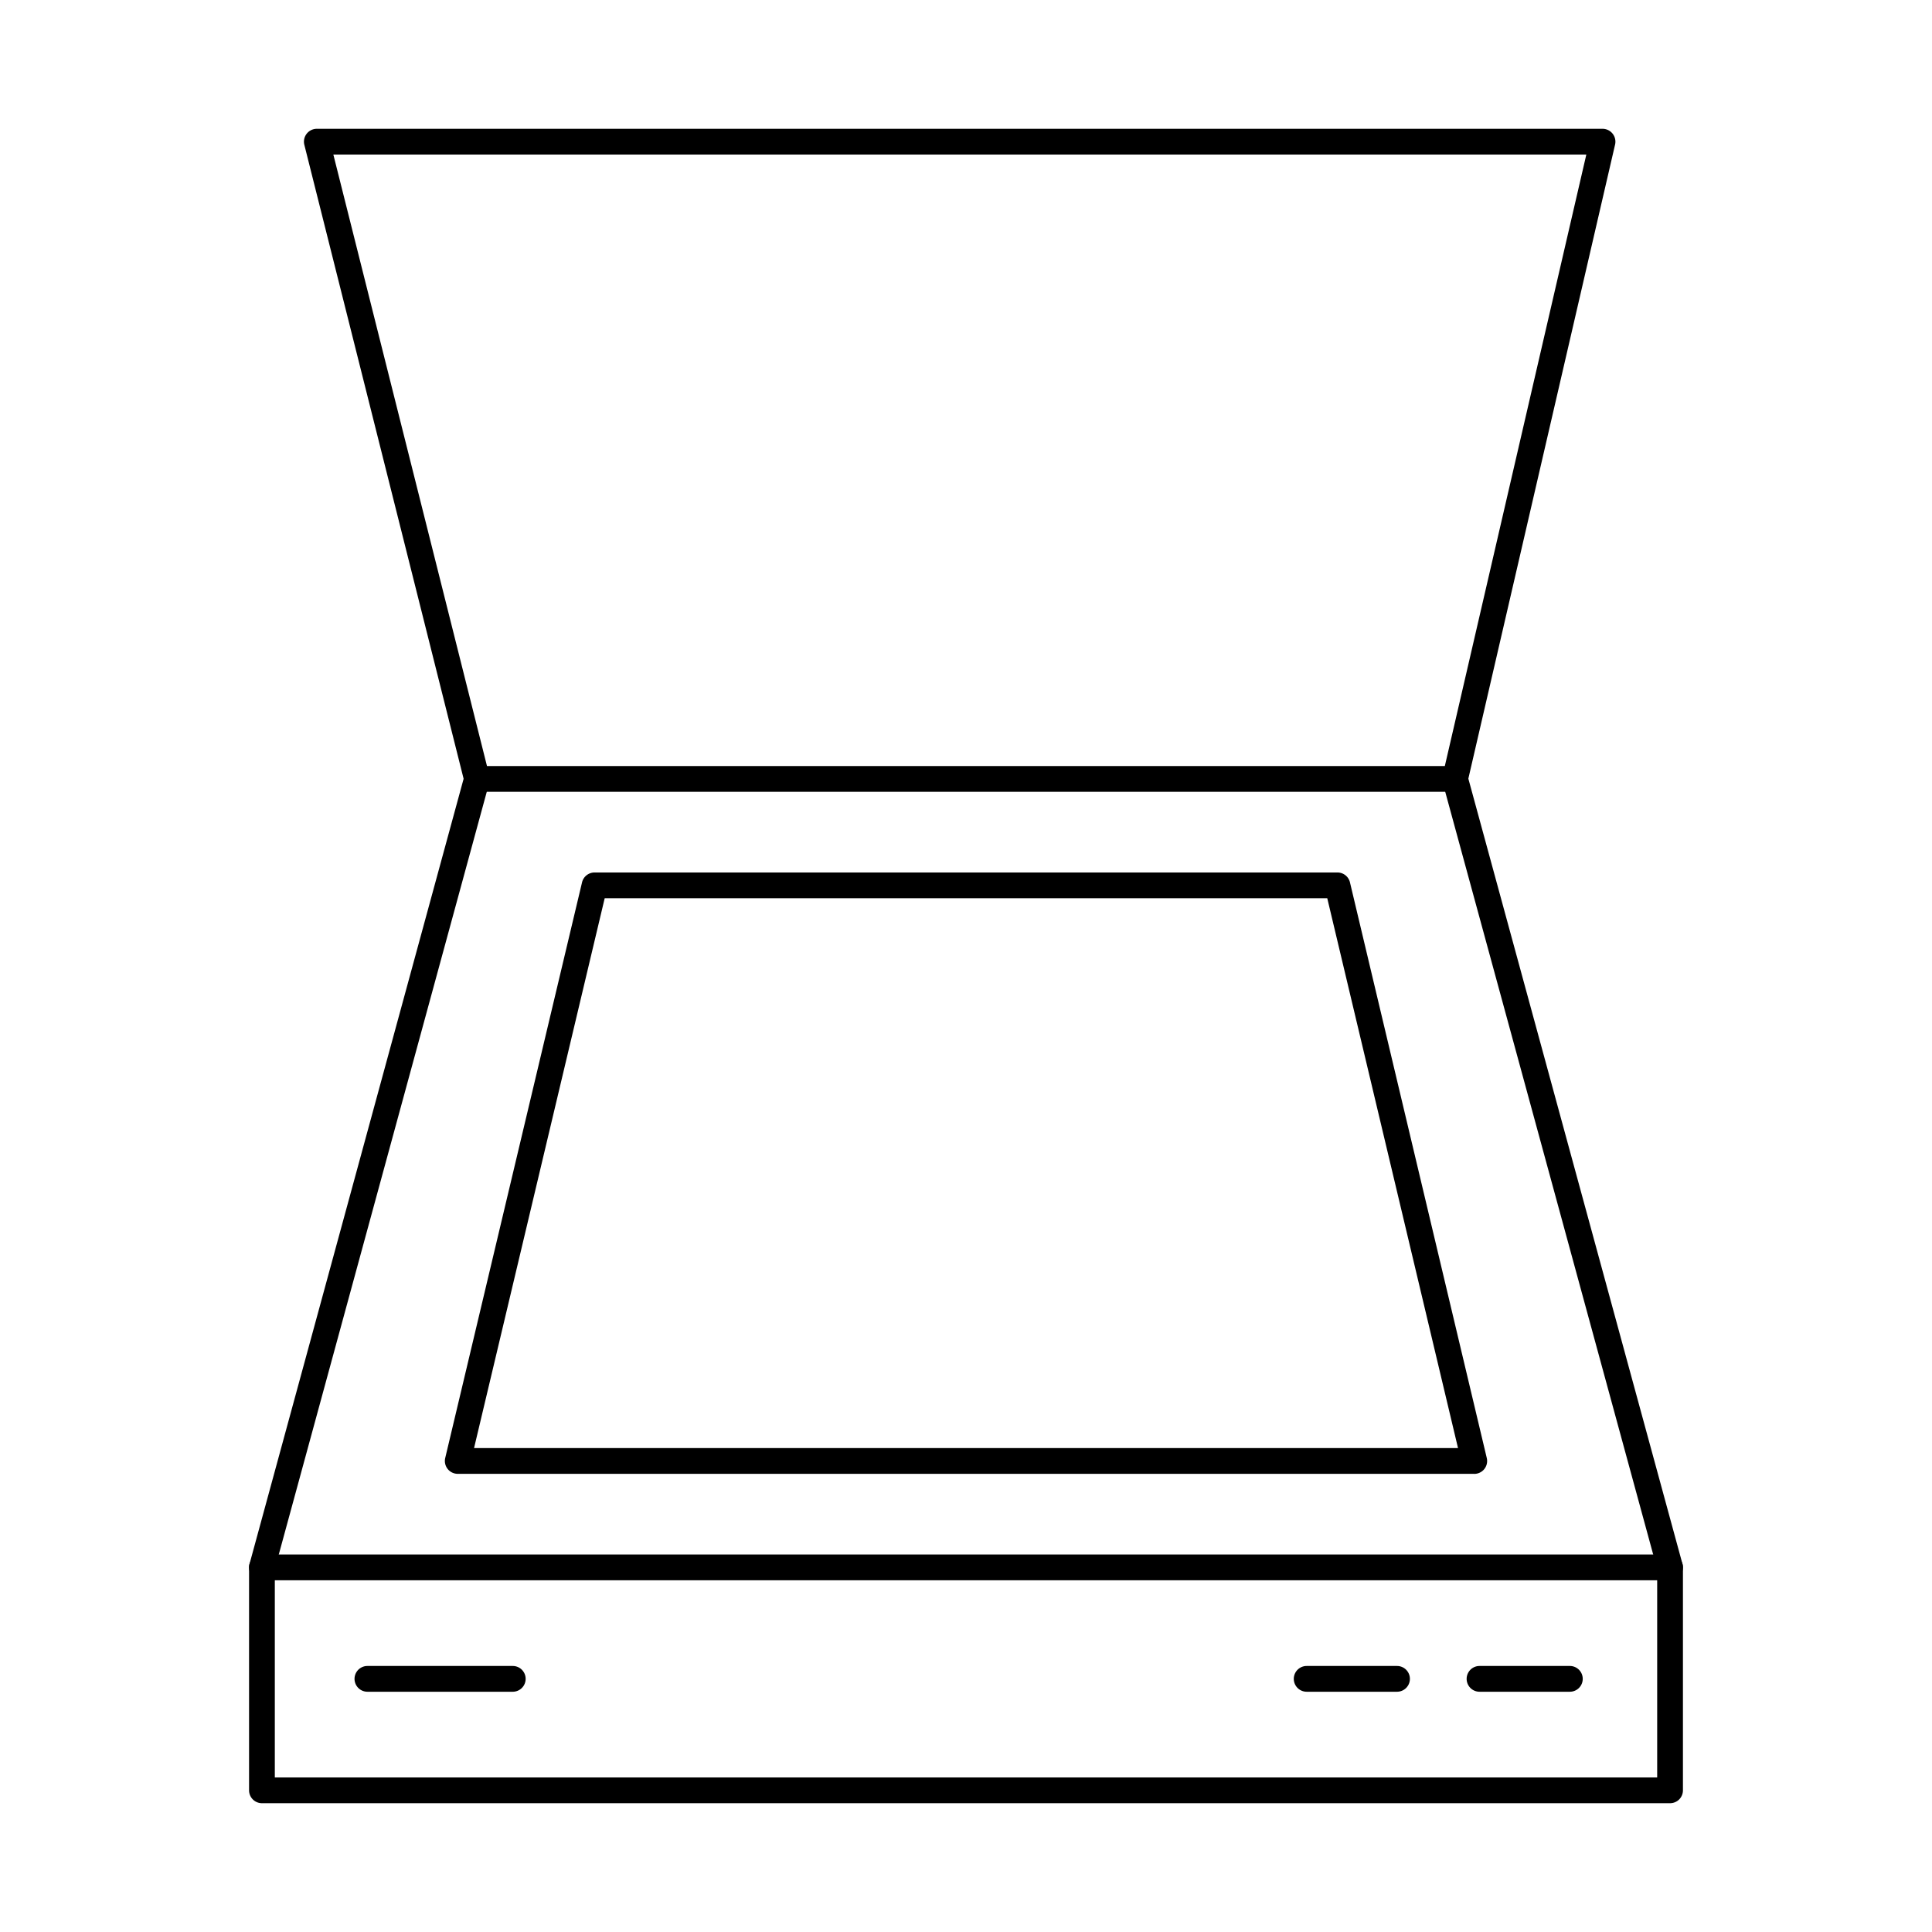 <svg id="Layer_1" height="512" viewBox="0 0 150 150" width="512" xmlns="http://www.w3.org/2000/svg" data-name="Layer 1"><path d="m112.971 61.475h-75.942a1 1 0 0 1 -.97-.757l-12.43-49.474a1 1 0 0 1 .971-1.244h99.82a1 1 0 0 1 .974 1.226l-11.449 49.474a1 1 0 0 1 -.974.775zm-75.162-2h74.367l10.986-47.475h-97.281z"/><path d="m129.663 140h-109.326a1 1 0 0 1 -1-1v-17.308a1 1 0 0 1 1-1h109.326a1 1 0 0 1 1 1v17.308a1 1 0 0 1 -1 1zm-108.326-2h107.326v-15.308h-107.326z"/><path d="m20.337 122.692a1 1 0 0 1 -.965-1.263l16.692-61.218a1 1 0 0 1 1.93.527l-16.694 61.217a1 1 0 0 1 -.963.737z"/><path d="m129.663 122.692a1 1 0 0 1 -.965-.737l-16.692-61.217a1 1 0 0 1 1.93-.527l16.692 61.218a1 1 0 0 1 -.965 1.263z"/><path d="m114.461 114.428h-78.922a1 1 0 0 1 -.972-1.232l10.622-44.688a1 1 0 0 1 .973-.769h57.676a1 1 0 0 1 .973.769l10.622 44.692a1 1 0 0 1 -.972 1.232zm-77.656-2h76.395l-10.152-42.689h-56.1z"/><path d="m121.883 131.346h-7.013a1 1 0 0 1 0-2h7.013a1 1 0 0 1 0 2z"/><path d="m108.464 131.346h-7.014a1 1 0 1 1 0-2h7.014a1 1 0 0 1 0 2z"/><path d="m39.811 131.346h-11.285a1 1 0 0 1 0-2h11.285a1 1 0 1 1 0 2z"/></svg>